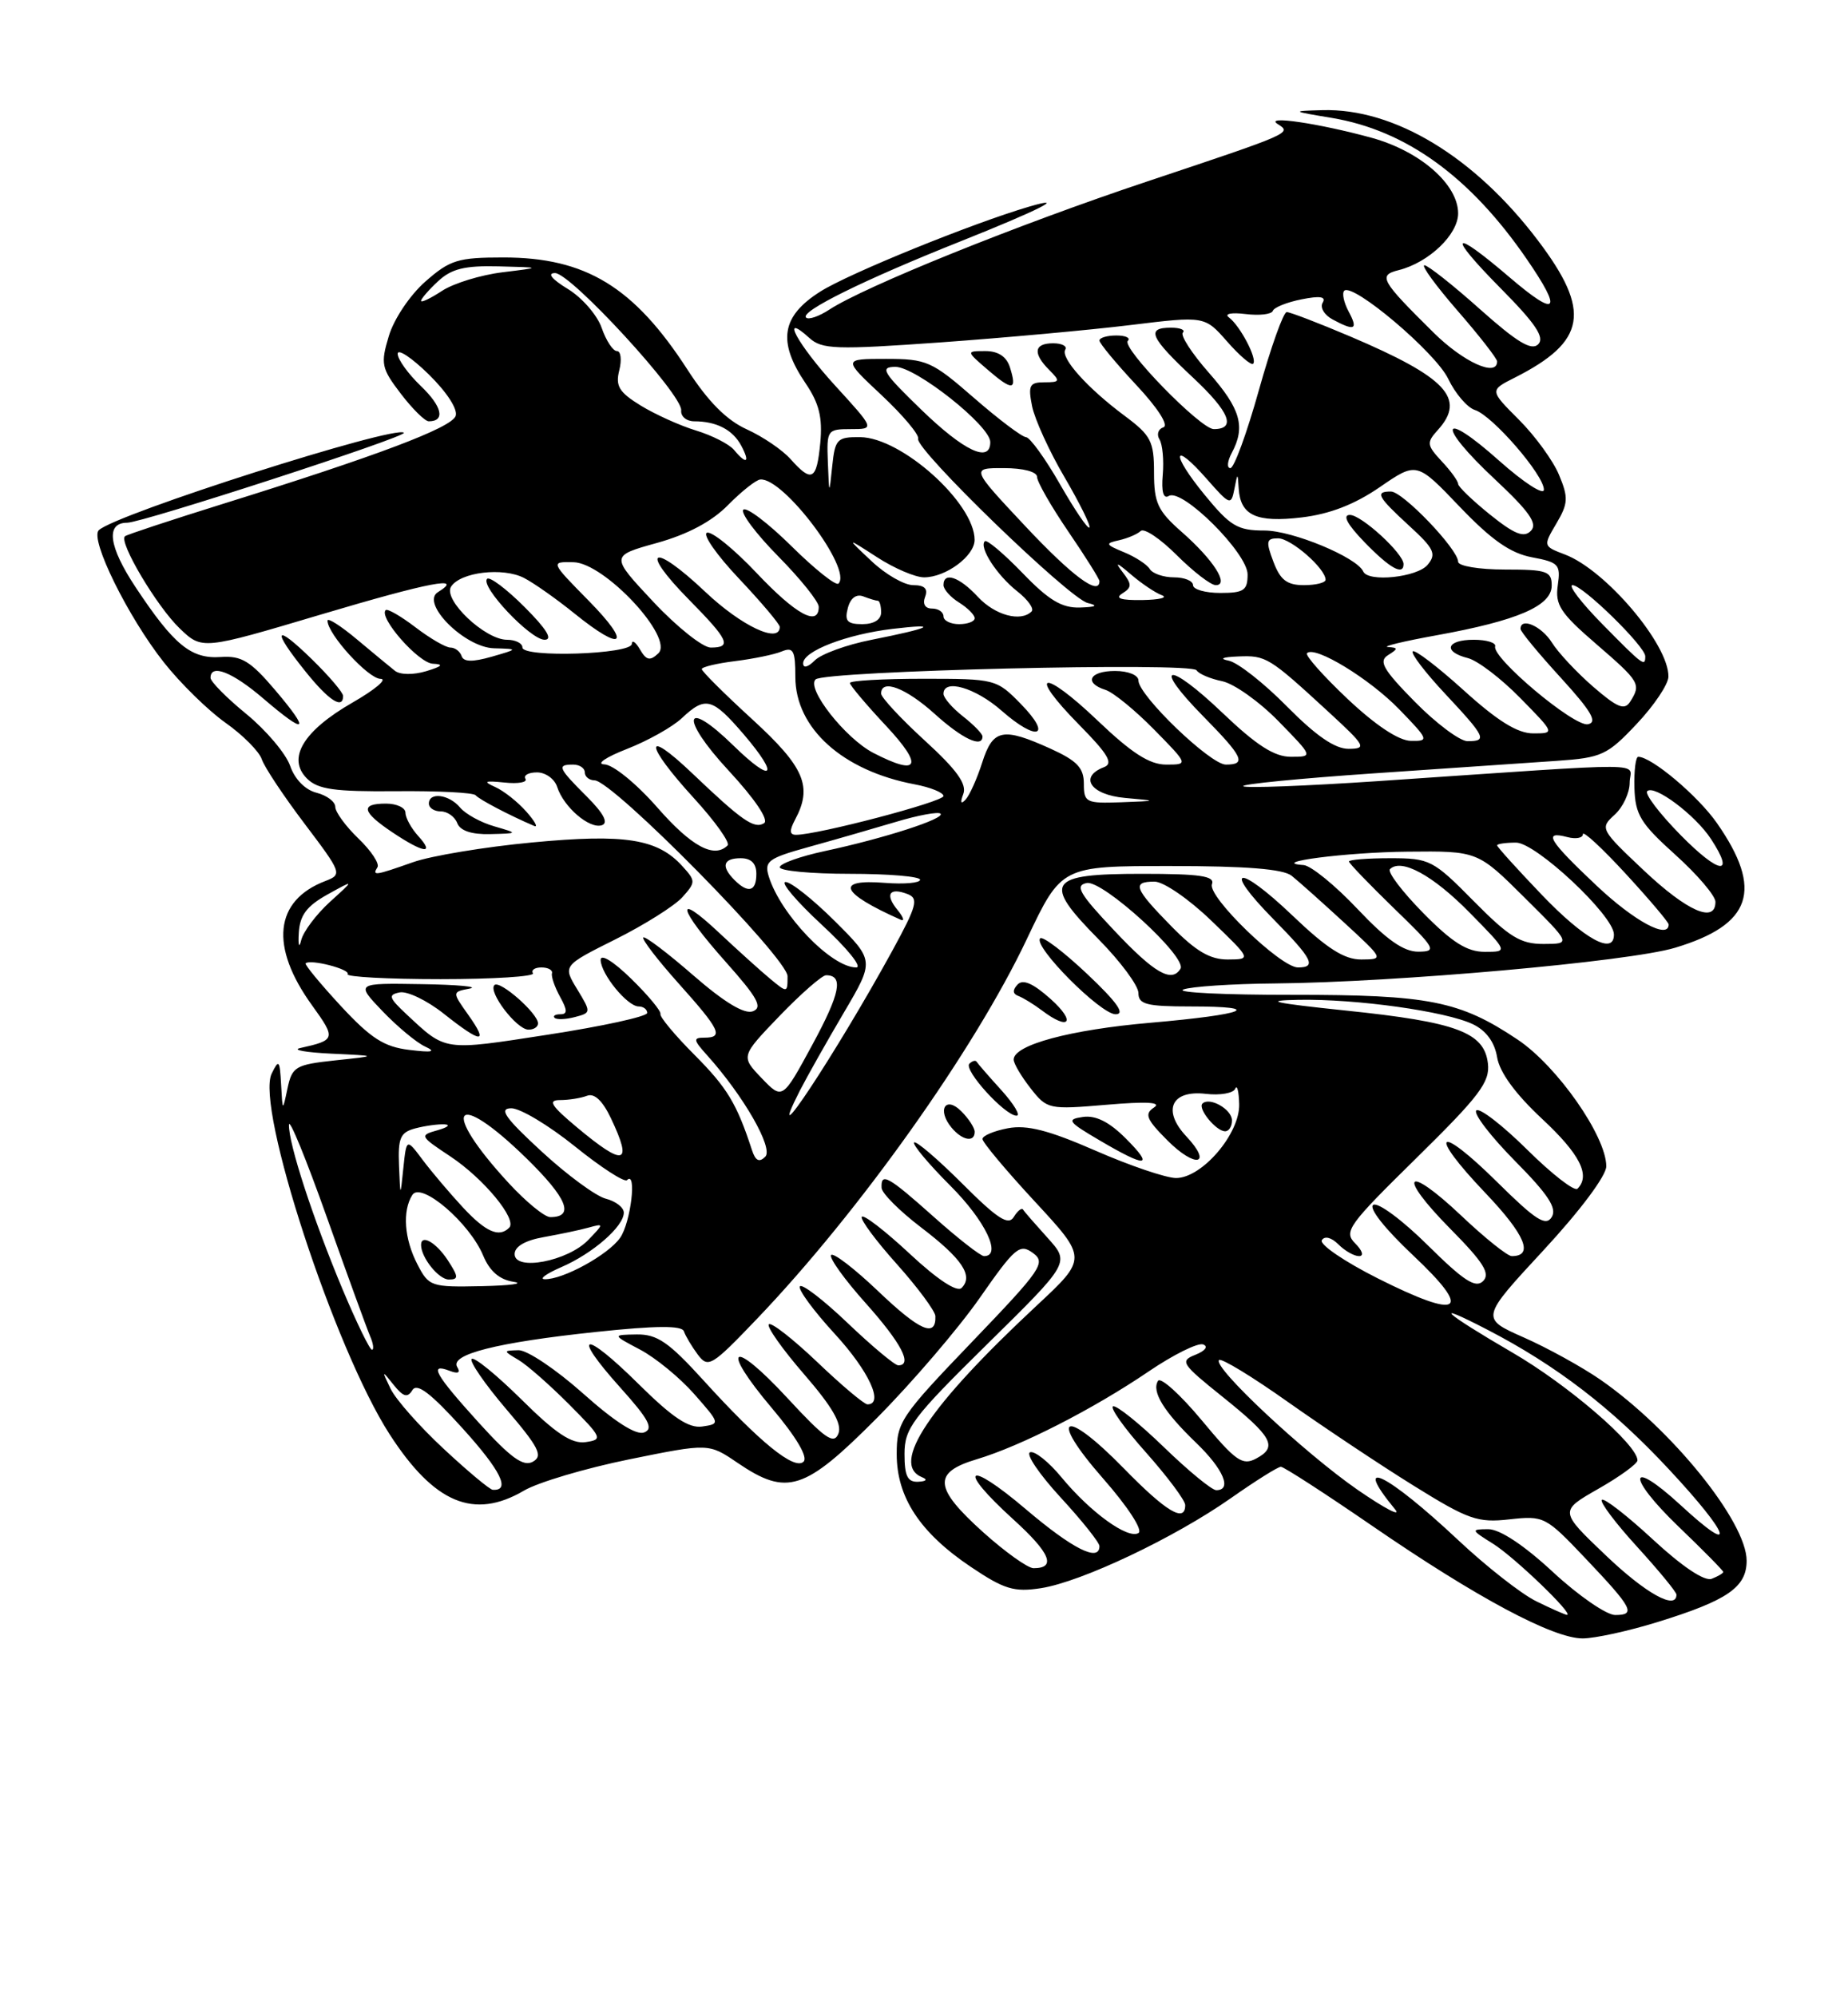 <?xml version="1.0" encoding="UTF-8" standalone="no"?>
<!DOCTYPE svg PUBLIC "-//W3C//DTD SVG 1.1//EN" "http://www.w3.org/Graphics/SVG/1.1/DTD/svg11.dtd" >
<svg xmlns="http://www.w3.org/2000/svg" xmlns:xlink="http://www.w3.org/1999/xlink" version="1.1" viewBox="0 0 237 256">
 <g >
 <path fill="currentColor"
d=" M 212.58 207.90 C 221.55 205.13 224.00 203.44 224.00 200.04 C 224.00 195.06 214.36 183.14 205.22 176.82 C 202.87 175.20 198.45 172.76 195.41 171.42 C 189.87 168.97 189.87 168.97 197.93 160.27 C 202.64 155.19 206.00 150.70 206.00 149.49 C 206.00 145.64 199.71 136.65 194.65 133.26 C 187.21 128.28 183.27 127.50 165.75 127.51 C 157.08 127.52 150.78 127.22 151.75 126.83 C 152.71 126.45 158.00 126.10 163.50 126.05 C 179.04 125.91 208.92 123.25 214.81 121.48 C 224.67 118.52 226.17 114.08 220.20 105.51 C 217.77 102.02 211.81 97.00 210.10 97.00 C 209.77 97.00 209.55 98.79 209.61 100.97 C 209.71 104.43 210.39 105.54 214.86 109.56 C 217.69 112.11 220.00 114.82 220.00 115.59 C 220.00 118.40 216.38 116.81 210.81 111.56 C 205.25 106.32 205.16 106.16 207.06 104.44 C 208.13 103.48 209.00 101.62 209.00 100.32 C 209.00 97.64 212.97 97.67 176.71 100.12 C 167.47 100.74 159.70 101.04 159.44 100.77 C 159.17 100.51 166.73 99.77 176.23 99.12 C 185.73 98.48 196.28 97.76 199.67 97.52 C 205.42 97.12 206.13 96.79 209.90 92.79 C 212.13 90.43 213.96 87.70 213.97 86.73 C 214.03 82.61 205.91 73.04 200.69 71.07 C 197.90 70.01 197.89 69.99 199.60 67.10 C 201.11 64.54 201.16 63.79 199.95 60.89 C 199.20 59.07 196.89 55.89 194.81 53.81 C 191.03 50.03 191.03 50.03 194.27 48.40 C 203.44 43.76 204.10 39.89 197.25 30.84 C 189.11 20.08 178.79 13.85 169.57 14.12 C 165.57 14.23 165.59 14.25 170.78 15.11 C 180.31 16.70 188.53 22.64 195.78 33.18 C 200.46 39.98 199.74 40.79 193.64 35.58 C 186.09 29.12 185.47 29.89 192.49 36.99 C 196.95 41.49 198.13 43.27 197.27 44.13 C 196.41 44.99 194.56 43.87 189.81 39.64 C 186.34 36.54 183.13 34.01 182.68 34.00 C 182.23 34.00 184.14 36.62 186.93 39.83 C 189.72 43.03 192.00 45.96 192.00 46.33 C 192.00 48.37 187.71 46.43 183.89 42.67 C 177.05 35.91 176.70 35.29 179.39 34.62 C 183.24 33.65 187.00 30.06 187.00 27.35 C 187.00 23.63 182.12 19.37 175.90 17.66 C 169.11 15.80 162.03 14.76 163.86 15.90 C 165.70 17.06 165.69 17.06 147.00 23.30 C 130.49 28.81 110.89 36.72 106.35 39.69 C 105.02 40.56 103.68 41.02 103.37 40.70 C 102.58 39.92 110.86 35.84 123.17 30.94 C 133.23 26.93 137.06 25.00 132.00 26.48 C 124.67 28.63 108.89 35.04 105.22 37.36 C 100.21 40.52 99.68 43.77 103.30 49.11 C 105.06 51.70 105.50 53.51 105.20 56.75 C 104.74 61.56 104.12 61.91 101.40 58.86 C 100.36 57.68 97.81 55.95 95.75 55.02 C 93.18 53.85 90.81 51.47 88.18 47.40 C 81.31 36.77 75.12 33.00 64.57 33.00 C 58.73 33.00 57.71 33.31 54.55 36.09 C 52.57 37.83 50.52 40.89 49.87 43.06 C 48.79 46.63 48.91 47.20 51.40 50.46 C 52.89 52.41 54.50 54.00 54.99 54.00 C 57.14 54.00 56.71 52.09 53.96 49.47 C 52.33 47.90 51.00 46.05 51.00 45.35 C 51.00 44.65 52.79 45.84 54.99 47.99 C 57.34 50.30 58.75 52.49 58.43 53.33 C 57.84 54.85 48.38 58.42 28.50 64.61 C 21.90 66.67 16.29 68.52 16.03 68.73 C 15.17 69.42 20.11 77.73 23.04 80.54 C 25.92 83.30 25.92 83.30 41.21 78.75 C 55.13 74.61 59.63 73.75 56.16 75.90 C 53.90 77.30 59.58 82.98 63.34 83.09 C 66.50 83.18 66.50 83.18 63.03 84.18 C 60.60 84.87 59.45 84.85 59.20 84.09 C 59.00 83.49 58.35 83.00 57.76 83.00 C 57.17 83.00 55.15 81.83 53.28 80.40 C 51.40 78.97 49.69 77.98 49.46 78.20 C 48.53 79.14 53.66 84.97 55.50 85.07 C 56.96 85.14 56.73 85.40 54.65 86.03 C 53.00 86.52 51.31 86.50 50.65 85.98 C 50.02 85.48 47.81 83.66 45.75 81.93 C 43.69 80.21 42.00 79.13 42.00 79.55 C 42.00 81.27 47.23 87.00 48.80 87.01 C 49.74 87.01 48.12 88.38 45.21 90.05 C 38.89 93.68 36.77 97.20 39.37 99.79 C 40.77 101.18 42.88 101.48 50.79 101.41 C 56.13 101.36 60.73 101.59 61.00 101.93 C 61.43 102.46 65.36 104.52 68.50 105.86 C 69.05 106.10 68.60 105.27 67.50 104.03 C 66.40 102.78 64.60 101.36 63.50 100.87 C 61.90 100.15 62.14 100.04 64.70 100.30 C 66.46 100.49 67.67 100.27 67.39 99.82 C 67.11 99.37 67.78 99.00 68.87 99.00 C 69.97 99.00 71.13 99.84 71.46 100.87 C 72.28 103.44 75.61 106.30 77.19 105.77 C 78.06 105.48 77.42 104.26 75.25 102.09 C 71.57 98.42 71.39 98.00 73.50 98.00 C 74.33 98.00 75.00 98.45 75.00 99.00 C 75.00 99.55 75.56 100.01 76.25 100.02 C 78.58 100.05 101.00 122.80 101.00 125.13 C 101.00 127.28 100.97 127.28 98.75 125.44 C 97.51 124.41 94.59 121.77 92.25 119.58 C 86.40 114.08 86.91 116.38 93.08 123.30 C 97.17 127.89 97.85 129.12 96.55 129.62 C 95.48 130.03 92.90 128.48 88.91 125.01 C 85.60 122.13 82.72 119.95 82.50 120.16 C 82.29 120.38 84.32 123.02 87.01 126.03 C 92.37 132.01 92.84 133.00 90.33 133.00 C 88.86 133.00 88.91 133.29 90.68 135.25 C 95.38 140.48 99.22 147.18 98.14 148.26 C 97.37 149.03 96.89 148.79 96.44 147.42 C 94.49 141.45 93.26 139.42 89.10 135.24 C 86.57 132.71 84.59 130.33 84.70 129.97 C 84.81 129.60 83.12 127.57 80.95 125.45 C 78.65 123.20 77.01 122.20 77.03 123.05 C 77.08 124.87 80.46 129.00 81.91 129.00 C 82.51 129.00 83.00 129.37 83.00 129.83 C 83.00 130.29 77.26 131.54 70.25 132.62 C 56.79 134.70 57.23 134.76 52.15 130.02 C 49.86 127.88 49.74 127.50 51.26 127.20 C 52.23 127.01 54.77 128.23 56.90 129.92 C 61.77 133.78 62.72 133.83 60.05 130.07 C 57.97 127.14 57.97 127.14 60.23 126.71 C 61.48 126.47 58.70 126.21 54.05 126.14 C 45.61 126.00 45.61 126.00 49.05 129.60 C 50.95 131.58 53.40 133.62 54.50 134.13 C 55.98 134.81 55.46 134.93 52.50 134.57 C 49.26 134.18 47.58 133.11 43.70 128.93 C 41.07 126.08 39.04 123.63 39.20 123.47 C 39.79 122.90 44.97 124.24 44.58 124.86 C 44.37 125.21 49.73 125.50 56.50 125.50 C 63.27 125.50 68.60 125.16 68.35 124.75 C 68.09 124.34 68.58 124.00 69.44 124.00 C 70.30 124.00 70.90 124.34 70.79 124.75 C 70.67 125.16 71.14 126.51 71.82 127.75 C 72.78 129.48 72.79 130.00 71.87 130.00 C 71.21 130.00 70.87 130.21 71.13 130.46 C 71.38 130.71 72.55 130.67 73.72 130.36 C 75.82 129.81 75.83 129.77 74.02 126.79 C 72.18 123.77 72.18 123.77 78.92 120.40 C 82.63 118.55 86.48 116.12 87.49 115.02 C 89.23 113.08 89.24 112.92 87.53 111.04 C 84.34 107.51 80.19 106.85 68.24 107.98 C 62.17 108.55 55.30 109.69 52.97 110.51 C 48.07 112.24 47.70 112.29 48.41 111.15 C 48.69 110.69 47.59 109.03 45.96 107.47 C 44.33 105.90 43.00 104.08 43.00 103.42 C 43.00 102.76 41.92 101.95 40.60 101.61 C 39.15 101.25 37.80 99.88 37.21 98.16 C 36.66 96.59 34.14 93.61 31.61 91.53 C 29.07 89.46 27.00 87.36 27.00 86.88 C 27.00 85.04 29.79 86.13 33.73 89.50 C 39.30 94.27 39.90 93.89 35.32 88.49 C 32.12 84.72 30.98 84.03 28.32 84.21 C 24.51 84.48 22.31 82.68 17.40 75.28 C 13.92 70.04 13.52 67.00 16.31 67.00 C 18.26 67.00 52.28 55.95 51.80 55.47 C 50.76 54.43 14.76 65.91 12.67 67.96 C 11.49 69.10 16.41 79.07 21.01 84.89 C 23.13 87.58 26.69 91.06 28.92 92.64 C 31.15 94.21 33.24 96.32 33.57 97.31 C 33.90 98.31 36.38 102.04 39.07 105.59 C 43.85 111.91 43.91 112.08 41.73 112.92 C 35.18 115.42 34.55 121.32 40.05 128.90 C 43.10 133.13 43.05 133.32 38.50 134.33 C 37.40 134.57 39.20 134.89 42.50 135.05 C 48.50 135.33 48.50 135.33 43.00 135.91 C 37.89 136.46 37.47 136.71 36.87 139.50 C 36.24 142.50 36.24 142.50 36.05 139.00 C 35.88 135.86 35.76 135.72 34.84 137.61 C 32.76 141.90 42.90 172.90 49.97 183.84 C 55.69 192.69 60.78 194.82 67.19 191.06 C 69.01 189.99 75.09 188.19 80.69 187.05 C 90.89 184.98 90.89 184.98 94.58 187.49 C 100.94 191.81 103.17 191.09 112.46 181.75 C 116.97 177.21 122.90 170.29 125.64 166.37 C 130.17 159.88 130.77 159.36 132.46 160.59 C 134.17 161.84 133.61 162.67 124.65 172.00 C 115.49 181.54 115.00 182.27 115.00 186.38 C 115.00 191.91 117.98 196.45 124.52 200.84 C 128.79 203.71 130.05 204.09 133.50 203.56 C 138.69 202.75 150.59 197.12 157.86 192.02 C 161.01 189.81 163.89 188.00 164.27 188.00 C 164.64 188.00 169.92 191.41 175.99 195.58 C 189.34 204.75 199.16 210.00 202.97 210.00 C 204.52 210.00 208.84 209.06 212.58 207.90 Z  M 69.00 131.17 C 69.00 129.90 64.09 125.58 63.41 126.26 C 62.56 127.11 66.23 131.93 67.75 131.97 C 68.44 131.99 69.00 131.63 69.00 131.17 Z  M 53.65 107.17 C 52.74 106.17 52.00 104.82 52.00 104.17 C 52.00 103.53 50.88 103.00 49.50 103.00 C 46.18 103.00 46.40 104.05 50.29 106.66 C 54.29 109.34 55.83 109.58 53.65 107.17 Z  M 63.38 105.91 C 61.66 105.42 59.69 104.33 59.00 103.50 C 57.59 101.81 55.00 101.48 55.00 103.00 C 55.00 103.55 55.69 104.00 56.53 104.00 C 57.37 104.00 58.32 104.67 58.64 105.50 C 59.01 106.48 60.48 106.97 62.86 106.91 C 66.50 106.82 66.50 106.82 63.38 105.91 Z  M 44.00 89.20 C 44.00 88.76 42.20 86.65 40.00 84.50 C 35.20 79.82 34.78 80.60 39.17 86.06 C 42.16 89.79 44.00 90.98 44.00 89.20 Z  M 197.02 205.24 C 195.10 204.30 190.60 200.77 187.02 197.41 C 177.88 188.83 173.22 186.55 178.90 193.44 C 179.78 194.50 177.62 193.37 174.09 190.94 C 167.25 186.20 155.48 175.19 156.34 174.32 C 156.63 174.04 160.61 176.46 165.18 179.70 C 169.76 182.93 177.00 187.76 181.29 190.42 C 188.32 194.79 189.51 195.20 193.59 194.74 C 198.00 194.25 198.23 194.37 203.30 199.71 C 209.40 206.13 209.85 207.00 207.14 207.00 C 206.03 207.00 202.44 204.53 199.17 201.50 C 195.45 198.05 192.35 196.00 190.87 196.00 C 188.60 196.01 188.63 196.09 191.50 197.88 C 194.26 199.61 201.97 207.03 200.95 206.98 C 200.70 206.96 198.93 206.18 197.02 205.24 Z  M 205.92 199.34 C 199.98 193.68 199.98 193.68 204.99 190.82 C 207.75 189.25 210.00 187.61 210.00 187.18 C 210.00 185.17 201.10 177.50 193.94 173.35 C 185.16 168.24 183.36 166.60 190.75 170.43 C 199.62 175.02 206.72 180.48 214.00 188.29 C 221.93 196.78 222.91 199.72 215.56 192.94 C 208.80 186.72 208.53 189.19 215.26 195.66 C 218.42 198.69 221.00 201.31 221.00 201.48 C 221.00 201.65 220.33 202.04 219.52 202.36 C 218.60 202.71 215.74 200.80 211.99 197.33 C 208.66 194.25 205.71 191.96 205.43 192.24 C 205.15 192.52 207.19 195.23 209.96 198.26 C 212.73 201.30 215.00 204.05 215.00 204.39 C 215.00 206.43 211.05 204.24 205.92 199.34 Z  M 126.11 196.41 C 119.76 190.70 119.58 188.74 125.25 187.04 C 130.92 185.35 140.18 180.62 147.30 175.79 C 150.48 173.63 153.63 172.07 154.30 172.32 C 154.99 172.58 154.58 173.13 153.32 173.64 C 151.28 174.44 151.51 174.80 156.75 179.00 C 163.21 184.18 163.90 185.45 161.11 186.94 C 159.34 187.89 158.48 187.29 154.10 182.02 C 151.35 178.72 148.84 176.46 148.51 176.99 C 147.66 178.36 149.26 180.95 153.42 184.95 C 156.90 188.30 158.05 191.00 155.98 191.00 C 155.42 191.00 152.40 188.52 149.27 185.49 C 146.14 182.46 143.20 180.10 142.75 180.25 C 142.30 180.40 144.20 183.07 146.97 186.17 C 149.73 189.28 152.00 192.31 152.00 192.91 C 152.00 195.23 149.57 193.78 144.10 188.18 C 136.40 180.31 134.33 181.37 141.48 189.52 C 144.65 193.13 146.60 196.13 146.01 196.49 C 144.66 197.33 139.83 193.83 136.13 189.35 C 134.51 187.38 132.70 185.94 132.11 186.14 C 131.51 186.34 133.27 188.94 136.01 191.92 C 138.76 194.90 141.00 197.71 141.00 198.17 C 141.00 200.26 137.58 198.55 131.56 193.44 C 123.94 186.97 122.61 188.08 129.97 194.76 C 134.70 199.05 135.51 201.00 132.55 201.00 C 131.82 201.00 128.92 198.93 126.11 196.41 Z  M 56.90 185.70 C 53.82 182.84 50.76 179.38 50.09 178.00 C 48.94 175.61 48.96 175.59 50.48 177.50 C 51.73 179.05 52.26 179.20 52.89 178.17 C 53.48 177.22 55.24 178.56 59.32 183.07 C 64.25 188.51 65.52 191.11 63.19 190.95 C 62.81 190.93 59.98 188.57 56.90 185.70 Z  M 116.00 186.36 C 116.00 183.06 116.99 181.75 126.61 172.28 C 137.22 161.84 137.22 161.84 134.36 158.67 C 132.79 156.93 131.36 155.30 131.20 155.03 C 131.03 154.77 130.49 155.20 130.01 155.99 C 129.31 157.12 127.90 156.20 123.40 151.70 C 120.25 148.56 117.48 146.19 117.23 146.43 C 116.99 146.68 119.08 149.18 121.89 151.99 C 126.38 156.48 128.54 161.00 126.20 161.00 C 125.76 161.00 122.87 158.75 119.79 156.00 C 113.88 150.73 112.96 150.22 113.06 152.25 C 113.09 152.94 115.36 155.21 118.11 157.31 C 123.39 161.33 124.87 163.53 123.32 165.08 C 122.74 165.66 120.23 164.02 116.65 160.68 C 113.49 157.74 110.74 155.62 110.52 155.96 C 110.31 156.31 112.34 159.04 115.03 162.04 C 117.71 165.04 119.93 168.04 119.96 168.69 C 120.06 171.49 117.97 170.59 112.67 165.54 C 109.57 162.58 106.82 160.48 106.58 160.87 C 106.34 161.26 108.34 164.04 111.03 167.04 C 115.58 172.13 117.09 175.00 115.20 175.00 C 114.76 175.00 111.84 172.56 108.71 169.58 C 105.58 166.59 102.82 164.48 102.58 164.88 C 102.33 165.28 104.35 168.02 107.06 170.97 C 111.43 175.72 113.41 180.00 111.25 180.00 C 110.83 180.00 107.94 177.57 104.82 174.59 C 101.70 171.62 98.90 169.43 98.60 169.74 C 98.30 170.04 100.33 172.92 103.13 176.15 C 106.76 180.34 108.01 182.51 107.52 183.76 C 106.94 185.19 105.80 184.40 101.00 179.21 C 93.80 171.43 92.24 172.50 99.04 180.54 C 102.12 184.19 103.64 186.76 103.06 187.34 C 101.90 188.50 97.42 184.86 90.17 176.87 C 85.76 172.02 84.28 171.01 81.67 171.04 C 78.50 171.09 78.50 171.09 82.10 172.99 C 84.08 174.04 87.21 176.60 89.05 178.70 C 92.36 182.46 92.37 182.50 90.06 182.84 C 88.33 183.09 86.25 181.70 81.89 177.39 C 74.81 170.38 73.14 170.71 79.56 177.86 C 83.22 181.93 83.85 183.12 82.61 183.60 C 81.59 183.99 78.86 182.25 74.77 178.60 C 71.32 175.53 67.60 173.03 66.50 173.06 C 64.50 173.12 64.50 173.12 66.50 174.31 C 67.60 174.96 70.52 177.53 72.98 180.00 C 77.24 184.28 77.34 184.52 75.10 184.84 C 73.32 185.09 71.28 183.74 66.89 179.39 C 63.68 176.22 60.80 173.87 60.49 174.18 C 60.18 174.49 62.17 177.38 64.92 180.61 C 69.12 185.52 69.67 186.61 68.34 187.35 C 67.12 188.03 65.51 186.87 61.42 182.37 C 55.80 176.17 54.94 174.66 57.66 175.70 C 58.75 176.12 59.09 175.95 58.64 175.22 C 57.64 173.60 63.74 172.06 76.43 170.72 C 84.18 169.90 87.46 169.88 87.71 170.64 C 87.91 171.23 88.71 172.57 89.48 173.61 C 90.82 175.39 91.24 175.14 97.07 169.05 C 110.18 155.35 124.97 134.56 131.70 120.34 C 136.13 111.00 136.13 111.00 150.11 111.00 C 159.79 111.00 164.57 111.38 165.65 112.25 C 166.52 112.94 169.53 115.63 172.36 118.23 C 177.49 122.95 177.49 122.96 174.59 122.98 C 172.41 122.99 170.21 121.60 165.79 117.38 C 158.74 110.65 156.62 111.01 163.31 117.81 C 168.33 122.91 168.89 124.00 166.46 124.00 C 164.22 124.00 154.82 114.90 155.43 113.33 C 155.83 112.28 153.92 112.00 146.44 112.00 C 134.34 112.00 133.64 113.05 140.86 120.36 C 143.69 123.22 146.00 126.34 146.00 127.28 C 146.00 128.73 147.03 129.00 152.67 129.00 C 162.33 129.00 159.82 130.02 147.54 131.09 C 137.24 131.98 130.00 133.93 130.00 135.81 C 130.00 136.32 130.98 137.97 132.17 139.49 C 134.29 142.19 134.50 142.23 141.92 141.60 C 147.07 141.16 149.02 141.27 148.00 141.95 C 146.74 142.78 147.01 143.46 149.72 146.17 C 153.33 149.79 155.58 149.31 152.14 145.65 C 149.02 142.32 150.22 139.69 154.63 140.20 C 156.46 140.42 158.17 140.12 158.41 139.55 C 158.65 138.97 158.88 139.86 158.92 141.53 C 159.02 145.31 154.14 151.01 150.81 150.99 C 149.54 150.98 144.90 149.41 140.51 147.49 C 134.48 144.86 131.72 144.15 129.26 144.61 C 127.47 144.95 126.00 145.57 126.00 145.99 C 126.00 146.41 129.03 150.03 132.73 154.02 C 139.46 161.29 139.46 161.29 132.90 167.39 C 119.11 180.24 114.15 187.68 118.25 189.34 C 119.00 189.64 118.80 189.87 117.75 189.92 C 116.39 189.98 116.00 189.19 116.00 186.36 Z  M 144.37 145.91 C 142.26 143.80 140.53 142.93 138.89 143.16 C 136.74 143.47 136.94 143.77 141.00 146.15 C 147.04 149.71 148.09 149.63 144.37 145.91 Z  M 125.00 145.07 C 125.00 144.56 124.23 143.38 123.29 142.44 C 121.26 140.40 120.14 142.25 122.03 144.53 C 123.40 146.18 125.00 146.47 125.00 145.07 Z  M 158.00 143.61 C 158.00 142.19 155.12 140.55 154.21 141.45 C 153.58 142.09 155.96 145.00 157.12 145.00 C 157.61 145.00 158.00 144.37 158.00 143.61 Z  M 128.44 139.75 C 126.82 137.97 125.39 136.32 125.25 136.09 C 125.11 135.86 124.70 135.97 124.32 136.34 C 123.54 137.13 128.88 143.00 130.37 143.00 C 130.92 143.00 130.05 141.54 128.44 139.75 Z  M 134.77 128.07 C 132.50 126.04 131.19 125.46 130.50 126.19 C 129.83 126.90 129.87 127.39 130.61 127.66 C 131.22 127.89 132.57 128.72 133.61 129.50 C 137.13 132.17 138.05 131.02 134.77 128.07 Z  M 139.43 124.84 C 136.43 122.01 133.72 119.95 133.40 120.27 C 132.43 121.24 141.13 130.00 143.07 130.00 C 144.35 130.00 143.28 128.48 139.43 124.84 Z  M 43.93 165.25 C 40.13 156.18 36.98 146.52 37.06 144.16 C 37.09 143.25 39.27 148.57 41.91 156.00 C 44.55 163.43 47.05 170.29 47.46 171.25 C 47.88 172.21 47.98 173.00 47.70 173.00 C 47.42 173.00 45.72 169.51 43.93 165.25 Z  M 176.69 163.85 C 172.42 161.70 169.19 159.50 169.52 158.96 C 169.88 158.38 170.74 158.60 171.64 159.49 C 172.46 160.32 173.66 161.00 174.29 161.00 C 174.94 161.00 174.74 160.31 173.80 159.37 C 172.29 157.86 172.89 157.03 181.66 148.42 C 189.74 140.48 191.10 138.69 190.82 136.31 C 190.36 132.32 186.83 131.00 172.64 129.53 C 163.26 128.55 161.86 128.24 166.50 128.15 C 173.92 128.01 185.43 129.62 188.90 131.28 C 190.59 132.09 191.68 133.57 192.00 135.51 C 192.32 137.45 194.35 140.22 197.75 143.39 C 202.62 147.92 204.01 150.66 202.31 152.36 C 201.92 152.74 199.01 150.48 195.83 147.33 C 192.65 144.19 189.73 141.94 189.33 142.33 C 188.94 142.73 191.16 145.63 194.27 148.78 C 198.56 153.11 199.71 154.86 199.00 156.00 C 198.24 157.22 196.94 156.38 192.06 151.56 C 184.31 143.89 182.97 145.02 190.48 152.89 C 195.61 158.27 196.75 161.00 193.88 161.00 C 193.33 161.00 190.43 158.68 187.43 155.84 C 180.26 149.06 179.06 150.48 186.02 157.52 C 190.26 161.81 191.16 163.24 190.20 164.20 C 189.24 165.16 187.72 164.17 183.09 159.59 C 179.85 156.38 176.71 154.06 176.12 154.43 C 175.49 154.82 177.57 157.46 181.19 160.87 C 188.97 168.18 187.39 169.23 176.69 163.85 Z  M 53.53 162.05 C 51.84 158.79 51.58 155.21 52.88 153.16 C 53.99 151.40 60.23 156.74 61.97 160.94 C 62.80 162.93 64.06 164.02 65.85 164.29 C 67.31 164.52 65.47 164.77 61.78 164.85 C 55.28 164.99 55.00 164.90 53.53 162.05 Z  M 57.41 161.50 C 55.92 159.24 54.00 158.14 54.00 159.57 C 54.00 161.18 56.26 164.00 57.56 164.00 C 58.84 164.00 58.81 163.65 57.41 161.50 Z  M 71.99 162.41 C 76.03 160.66 80.00 157.20 80.00 155.43 C 80.00 154.76 78.96 153.96 77.69 153.64 C 76.43 153.32 72.71 150.59 69.44 147.57 C 64.76 143.26 63.94 142.08 65.55 142.05 C 66.68 142.02 70.35 144.22 73.71 146.92 C 77.07 149.63 80.09 151.58 80.41 151.26 C 81.70 149.97 80.90 156.69 79.53 158.65 C 78.01 160.83 72.18 164.03 69.85 163.96 C 69.11 163.94 70.07 163.24 71.99 162.41 Z  M 66.00 160.74 C 66.00 159.77 67.35 158.98 69.75 158.56 C 71.81 158.19 74.40 157.65 75.50 157.34 C 77.47 156.80 77.47 156.83 75.44 158.93 C 72.81 161.66 66.00 162.96 66.00 160.74 Z  M 59.36 154.75 C 57.70 152.96 55.39 150.24 54.23 148.70 C 52.13 145.89 52.13 145.89 51.73 149.70 C 51.34 153.50 51.34 153.50 51.17 149.37 C 51.03 145.85 51.34 145.14 53.25 144.63 C 54.49 144.30 56.17 144.07 57.00 144.11 C 57.83 144.16 57.42 144.50 56.10 144.87 C 53.78 145.52 53.83 145.62 57.74 148.21 C 62.03 151.05 66.37 156.30 65.30 157.36 C 64.01 158.66 62.31 157.92 59.36 154.75 Z  M 65.24 151.64 C 56.35 142.00 58.23 139.40 67.53 148.48 C 72.75 153.59 73.73 156.00 70.57 156.00 C 69.85 156.00 67.45 154.04 65.24 151.64 Z  M 74.00 144.50 C 70.66 141.71 70.22 141.00 71.82 141.00 C 72.93 141.00 74.49 140.75 75.28 140.45 C 76.23 140.08 77.28 141.08 78.36 143.35 C 81.18 149.29 80.08 149.58 74.00 144.50 Z  M 102.60 139.75 C 103.52 137.96 106.04 133.49 108.21 129.81 C 112.15 123.13 112.15 123.13 107.06 118.06 C 104.26 115.28 101.42 113.02 100.74 113.05 C 100.06 113.07 102.16 115.54 105.41 118.55 C 108.66 121.55 110.64 124.00 109.80 124.00 C 106.62 124.00 100.10 117.22 98.59 112.33 C 97.99 110.39 98.51 110.00 103.71 108.56 C 106.89 107.68 111.89 106.24 114.81 105.37 C 117.72 104.49 120.34 104.01 120.62 104.29 C 121.25 104.92 113.38 107.46 105.75 109.09 C 102.59 109.77 100.00 110.70 100.00 111.16 C 100.00 111.62 104.05 112.00 109.00 112.00 C 113.95 112.00 118.00 112.34 118.00 112.76 C 118.00 113.17 115.97 113.35 113.50 113.16 C 107.01 112.64 107.77 114.44 115.50 117.88 C 116.05 118.13 115.87 117.57 115.11 116.64 C 113.46 114.64 114.05 113.70 116.38 114.59 C 117.84 115.15 117.60 116.07 114.43 121.87 C 107.31 134.86 97.63 149.51 102.60 139.75 Z  M 97.67 138.18 C 95.00 135.39 95.00 135.39 100.00 130.19 C 102.75 127.34 105.43 125.00 105.94 125.00 C 108.22 125.00 107.76 127.31 104.18 133.91 C 100.35 140.97 100.35 140.97 97.67 138.18 Z  M 142.90 119.27 C 138.42 114.53 137.82 113.48 139.37 113.18 C 141.42 112.77 152.30 122.71 151.39 124.17 C 150.26 126.01 148.04 124.73 142.90 119.27 Z  M 150.21 118.71 C 145.45 113.86 145.13 113.00 148.07 113.00 C 149.22 113.00 152.48 115.24 155.32 117.98 C 160.50 122.96 160.50 122.96 157.46 122.98 C 155.18 122.99 153.36 121.92 150.21 118.71 Z  M 38.32 119.55 C 38.46 117.30 39.34 116.13 42.00 114.65 C 45.50 112.71 45.50 112.71 42.31 115.60 C 40.56 117.20 38.90 119.40 38.63 120.50 C 38.36 121.62 38.22 121.20 38.32 119.55 Z  M 174.09 116.50 C 171.23 113.47 168.12 110.95 167.19 110.88 C 162.47 110.55 172.69 109.23 180.50 109.16 C 189.50 109.07 189.50 109.07 195.50 115.03 C 201.50 120.98 201.50 120.98 197.97 120.99 C 195.00 121.00 193.56 120.11 189.00 115.50 C 183.78 110.21 183.36 110.00 178.28 110.00 C 175.38 110.00 173.00 110.19 173.00 110.42 C 173.00 110.64 175.59 113.33 178.75 116.40 C 184.13 121.60 184.33 121.96 181.90 121.98 C 180.02 121.99 177.83 120.46 174.09 116.50 Z  M 182.52 117.02 C 179.83 114.29 177.91 111.76 178.26 111.40 C 179.70 109.97 183.77 112.19 188.46 116.96 C 193.42 122.00 193.42 122.00 190.42 122.00 C 188.15 122.00 186.24 120.80 182.52 117.02 Z  M 197.75 114.71 C 194.59 111.41 192.00 108.55 192.00 108.35 C 192.00 108.16 193.09 108.00 194.43 108.00 C 196.97 108.00 206.94 117.33 206.98 119.75 C 207.03 122.49 203.21 120.40 197.75 114.71 Z  M 204.75 113.51 C 198.59 107.70 197.84 106.46 201.00 107.29 C 202.10 107.58 203.00 107.41 203.00 106.92 C 203.00 106.42 205.47 108.71 208.50 112.00 C 211.53 115.29 214.00 118.21 214.00 118.49 C 214.00 120.45 209.60 118.08 204.75 113.51 Z  M 94.20 112.80 C 92.44 111.04 92.73 110.00 95.00 110.00 C 96.33 110.00 97.00 110.67 97.00 112.00 C 97.00 114.27 95.96 114.56 94.20 112.80 Z  M 215.55 107.05 C 212.84 104.30 210.91 101.76 211.25 101.41 C 212.15 100.52 217.42 104.46 219.43 107.54 C 222.58 112.34 220.51 112.09 215.55 107.05 Z  M 84.31 103.51 C 81.61 100.43 78.62 98.00 77.50 97.97 C 76.40 97.93 77.70 97.05 80.39 96.00 C 83.08 94.95 86.26 93.17 87.45 92.04 C 90.49 89.19 91.35 89.43 95.42 94.17 C 100.02 99.56 99.12 100.50 94.07 95.57 C 87.69 89.34 87.13 91.95 93.40 98.72 C 96.81 102.40 98.64 105.11 97.99 105.51 C 96.73 106.29 95.18 105.22 88.75 99.09 C 82.49 93.14 82.65 95.36 88.97 102.28 C 91.71 105.27 93.66 108.01 93.31 108.36 C 91.59 110.07 88.69 108.51 84.31 103.51 Z  M 101.96 105.07 C 104.24 100.82 103.19 98.35 96.50 92.22 C 92.92 88.95 90.00 86.04 90.00 85.76 C 90.00 85.49 91.91 85.03 94.25 84.74 C 96.59 84.45 99.29 83.90 100.25 83.50 C 101.74 82.89 102.00 83.37 102.00 86.76 C 102.00 93.34 108.06 98.79 117.30 100.53 C 119.33 100.91 121.00 101.59 121.00 102.03 C 121.00 102.76 104.87 107.00 102.09 107.00 C 101.25 107.00 101.22 106.46 101.96 105.07 Z  M 123.54 101.77 C 124.02 100.50 122.70 98.66 118.60 94.92 C 115.52 92.10 113.00 89.39 113.00 88.90 C 113.00 86.96 116.18 88.17 119.87 91.50 C 123.41 94.70 126.00 95.92 126.00 94.39 C 126.00 94.06 124.88 92.90 123.50 91.82 C 122.12 90.74 121.00 89.44 121.00 88.93 C 121.00 86.95 125.09 88.14 128.45 91.09 C 133.03 95.12 135.03 94.43 130.93 90.24 C 127.80 87.04 127.64 87.00 118.38 87.00 C 113.22 87.00 109.00 87.24 109.00 87.54 C 109.00 87.84 111.09 90.32 113.64 93.04 C 118.48 98.22 117.86 99.53 112.00 96.50 C 108.41 94.64 103.36 88.22 104.60 87.08 C 105.80 85.98 152.79 84.85 153.45 85.91 C 153.73 86.37 155.21 87.00 156.73 87.31 C 158.25 87.62 161.51 89.93 163.96 92.44 C 168.42 97.00 168.42 97.00 165.55 97.00 C 163.43 97.00 161.14 95.53 156.79 91.38 C 149.74 84.65 147.62 85.01 154.31 91.81 C 159.44 97.02 159.90 98.00 157.21 98.00 C 155.22 98.00 146.00 89.13 146.00 87.22 C 146.00 86.53 144.69 86.00 143.00 86.00 C 139.71 86.00 138.95 87.53 141.79 88.43 C 142.78 88.75 145.57 91.03 148.00 93.50 C 152.42 98.00 152.42 98.00 149.55 98.00 C 147.43 98.00 145.14 96.53 140.79 92.38 C 133.69 85.61 131.64 86.04 138.39 92.89 C 142.14 96.69 142.82 97.86 141.58 98.33 C 138.32 99.58 139.88 101.87 144.25 102.27 C 148.50 102.65 148.50 102.65 143.75 102.83 C 139.28 102.99 139.00 102.85 139.00 100.45 C 139.00 98.42 138.13 97.51 134.75 95.97 C 128.59 93.18 127.34 93.43 125.96 97.75 C 125.30 99.81 124.34 101.95 123.82 102.50 C 123.22 103.14 123.12 102.87 123.54 101.77 Z  M 165.05 90.55 C 162.09 87.55 158.73 84.91 157.58 84.68 C 156.30 84.43 156.76 84.22 158.79 84.14 C 162.37 83.99 162.74 84.22 170.36 91.23 C 175.13 95.62 175.32 95.96 172.97 95.98 C 171.21 95.99 168.79 94.33 165.05 90.55 Z  M 172.81 89.57 C 169.69 86.62 167.35 83.99 167.62 83.72 C 168.62 82.71 175.64 86.99 179.45 90.92 C 183.24 94.83 183.30 95.00 180.95 94.96 C 179.39 94.94 176.43 92.98 172.81 89.57 Z  M 181.46 89.96 C 177.40 85.84 176.77 84.75 178.00 83.98 C 179.33 83.14 179.33 83.02 178.00 82.93 C 177.18 82.87 180.00 82.19 184.27 81.42 C 194.64 79.54 199.00 77.66 199.00 75.05 C 199.00 73.21 198.38 73.00 193.00 73.00 C 189.68 73.00 187.00 72.55 187.00 72.00 C 187.00 70.41 179.91 63.00 178.38 63.00 C 176.30 63.00 176.65 63.65 180.71 67.38 C 183.93 70.32 184.25 71.00 183.09 72.39 C 181.75 74.00 175.46 74.66 174.83 73.25 C 174.02 71.43 165.75 68.00 162.17 68.00 C 158.72 68.00 157.79 67.45 154.51 63.45 C 150.10 58.07 150.35 56.36 154.80 61.43 C 157.71 64.74 157.89 64.81 158.30 62.71 C 158.72 60.55 158.73 60.55 158.86 62.63 C 159.08 66.07 161.13 67.01 166.93 66.32 C 170.54 65.89 173.72 64.66 176.95 62.44 C 181.69 59.18 181.69 59.18 187.21 64.96 C 191.30 69.23 193.71 70.91 196.47 71.43 C 199.91 72.07 200.17 72.36 199.78 75.03 C 199.42 77.52 200.11 78.58 204.68 82.52 C 210.31 87.38 210.49 87.68 209.07 89.93 C 208.34 91.08 207.44 90.72 204.33 88.03 C 202.22 86.20 199.83 83.65 199.02 82.35 C 197.69 80.24 195.00 79.07 195.00 80.61 C 195.00 80.95 197.32 83.76 200.16 86.86 C 204.11 91.19 204.92 92.58 203.64 92.83 C 201.87 93.17 191.32 84.32 191.75 82.85 C 191.89 82.38 190.65 82.00 189.00 82.00 C 185.49 82.00 185.00 83.53 188.25 84.35 C 189.49 84.66 192.51 86.96 194.96 89.46 C 199.42 94.00 199.42 94.00 196.62 94.00 C 194.62 94.00 192.06 92.41 187.74 88.50 C 184.40 85.48 181.45 83.22 181.18 83.49 C 180.91 83.75 182.79 86.21 185.35 88.94 C 190.53 94.48 190.78 95.00 188.21 95.00 C 187.23 95.00 184.19 92.73 181.46 89.96 Z  M 180.00 72.30 C 180.00 70.95 174.60 66.00 173.12 66.00 C 172.13 66.00 172.78 67.21 175.00 69.50 C 178.23 72.83 180.00 73.83 180.00 72.30 Z  M 103.00 85.02 C 103.00 83.45 108.58 81.30 114.50 80.60 C 120.65 79.87 119.42 80.49 111.75 82.01 C 108.59 82.63 105.33 83.82 104.50 84.64 C 103.62 85.53 103.00 85.68 103.00 85.02 Z  M 82.08 83.25 C 81.52 82.29 81.05 81.96 81.03 82.53 C 80.99 83.87 67.00 84.33 67.00 82.99 C 67.00 82.45 66.11 82.00 65.02 82.00 C 62.19 82.00 56.77 76.85 57.85 75.19 C 59.05 73.32 64.51 72.68 67.21 74.08 C 68.47 74.73 71.38 76.78 73.67 78.63 C 79.94 83.70 81.09 82.68 75.50 77.00 C 70.58 72.00 70.58 72.00 73.54 72.06 C 77.53 72.13 86.52 81.79 84.42 83.75 C 83.36 84.75 82.89 84.64 82.08 83.25 Z  M 67.27 77.80 C 64.96 75.49 62.80 73.87 62.47 74.19 C 61.54 75.13 68.02 82.00 69.84 82.00 C 70.94 82.00 70.10 80.63 67.27 77.80 Z  M 205.50 80.00 C 202.79 77.25 201.07 75.00 201.67 75.00 C 202.97 75.00 211.00 82.85 211.00 84.12 C 211.00 85.51 210.71 85.29 205.50 80.00 Z  M 83.78 77.13 C 78.27 71.25 78.27 71.25 84.25 69.59 C 88.20 68.49 91.29 66.85 93.36 64.74 C 95.09 62.99 96.95 61.51 97.50 61.46 C 100.46 61.17 109.35 72.99 107.53 74.80 C 107.21 75.12 104.50 72.96 101.50 70.00 C 98.50 67.04 95.73 64.94 95.33 65.33 C 94.94 65.73 96.95 68.41 99.81 71.31 C 102.66 74.20 105.00 77.11 105.00 77.78 C 105.00 80.37 102.08 78.78 97.04 73.45 C 94.16 70.40 91.29 68.07 90.67 68.28 C 90.06 68.48 91.90 71.13 94.78 74.17 C 97.65 77.21 100.00 79.99 100.00 80.35 C 100.00 82.56 95.09 80.25 90.43 75.84 C 83.68 69.46 81.88 70.28 88.31 76.81 C 93.47 82.04 93.91 83.00 91.15 83.00 C 90.13 83.00 86.81 80.36 83.78 77.13 Z  M 108.73 77.94 C 109.06 76.66 109.81 76.10 110.71 76.44 C 111.51 76.75 112.35 77.00 112.58 77.00 C 112.81 77.00 113.00 77.67 113.00 78.50 C 113.00 79.42 112.07 80.00 110.59 80.00 C 108.66 80.00 108.29 79.60 108.73 77.94 Z  M 121.00 79.00 C 121.00 78.45 120.34 78.00 119.53 78.00 C 118.64 78.00 118.29 77.41 118.64 76.50 C 119.04 75.46 118.57 75.00 117.12 75.00 C 115.97 75.00 113.56 73.62 111.77 71.92 C 108.50 68.85 108.50 68.85 112.48 71.42 C 114.67 72.84 117.38 74.00 118.51 74.00 C 121.30 74.00 125.00 71.26 124.99 69.19 C 124.98 64.47 115.61 56.07 110.31 56.03 C 107.35 56.00 107.09 56.28 106.73 59.75 C 106.34 63.50 106.34 63.50 106.17 59.25 C 106.01 55.13 106.09 55.00 109.10 55.00 C 112.20 55.00 112.20 55.00 107.10 49.42 C 102.27 44.13 99.94 39.82 103.80 43.32 C 105.41 44.78 107.18 44.84 120.55 43.89 C 128.77 43.30 139.78 42.30 145.00 41.66 C 154.50 40.50 154.50 40.50 157.38 43.78 C 158.97 45.59 160.47 46.87 160.71 46.62 C 161.29 46.04 159.04 41.75 157.60 40.68 C 156.98 40.22 157.90 40.03 159.73 40.25 C 161.50 40.47 163.07 40.29 163.23 39.85 C 163.38 39.41 165.03 38.74 166.91 38.37 C 169.28 37.89 170.10 38.02 169.63 38.79 C 169.25 39.40 169.83 40.37 170.91 40.95 C 173.76 42.48 174.21 42.26 172.95 39.91 C 172.34 38.77 172.09 37.58 172.39 37.27 C 173.48 36.19 184.13 45.20 185.73 48.56 C 186.63 50.44 188.17 52.24 189.15 52.55 C 191.40 53.26 198.00 60.88 198.00 62.76 C 198.00 63.53 195.42 61.86 192.26 59.05 C 184.69 52.30 184.17 54.38 191.68 61.40 C 196.14 65.57 197.23 67.12 196.33 68.04 C 195.44 68.96 194.23 68.48 191.08 65.95 C 188.84 64.14 187.00 62.38 187.00 62.02 C 187.00 61.67 186.06 60.36 184.90 59.13 C 182.97 57.05 182.93 56.73 184.40 55.11 C 188.05 51.08 185.50 48.37 173.15 43.12 C 169.10 41.40 165.44 40.00 165.02 40.00 C 164.59 40.00 162.99 44.50 161.45 50.00 C 159.91 55.50 158.27 60.00 157.79 60.00 C 157.32 60.00 157.40 59.13 157.96 58.07 C 159.77 54.70 159.11 52.41 155.03 47.77 C 152.85 45.30 151.35 42.98 151.70 42.63 C 152.05 42.29 151.36 42.00 150.17 42.00 C 146.93 42.00 147.48 43.24 153.02 48.42 C 157.70 52.80 158.58 55.00 155.66 55.00 C 153.97 55.00 143.78 44.55 144.64 43.69 C 145.02 43.31 144.36 43.00 143.17 43.00 C 141.98 43.00 141.00 43.29 141.00 43.65 C 141.00 44.00 143.12 46.56 145.71 49.33 C 148.49 52.30 149.92 54.53 149.20 54.77 C 148.53 54.99 148.31 55.69 148.70 56.32 C 149.09 56.95 149.28 58.99 149.12 60.85 C 148.93 63.03 149.20 63.99 149.89 63.57 C 151.59 62.52 160.00 70.89 160.00 73.63 C 160.00 75.67 159.52 76.00 156.50 76.00 C 154.57 76.00 153.00 75.55 153.00 75.00 C 153.00 74.45 151.90 74.00 150.56 74.00 C 149.22 74.00 147.82 73.52 147.46 72.94 C 147.10 72.35 145.61 71.38 144.15 70.78 C 141.77 69.80 141.70 69.64 143.50 69.25 C 144.60 69.00 145.86 68.47 146.29 68.06 C 146.73 67.65 148.81 69.05 150.92 71.16 C 153.04 73.27 155.28 75.00 155.92 75.00 C 157.70 75.00 155.62 71.75 151.54 68.17 C 148.48 65.48 148.00 64.46 148.00 60.58 C 148.00 56.57 147.61 55.81 144.25 53.31 C 139.47 49.76 135.97 45.86 136.62 44.81 C 136.89 44.37 136.19 44.00 135.06 44.00 C 132.60 44.00 132.42 45.28 134.57 47.43 C 136.00 48.86 135.94 49.00 133.95 49.00 C 132.03 49.00 131.83 49.39 132.36 52.06 C 132.70 53.74 134.57 57.85 136.53 61.18 C 138.48 64.52 139.92 67.42 139.71 67.62 C 139.50 67.83 137.80 65.31 135.92 62.03 C 134.04 58.75 132.08 56.05 131.58 56.03 C 131.07 56.01 128.07 53.75 124.91 51.00 C 119.50 46.29 118.83 46.00 113.62 46.00 C 108.09 46.00 108.09 46.00 113.07 50.66 C 115.81 53.23 117.92 55.74 117.75 56.24 C 117.32 57.55 137.11 76.71 139.50 77.29 C 140.89 77.62 140.58 77.80 138.50 77.87 C 136.18 77.94 134.50 76.94 131.13 73.44 C 128.72 70.95 126.55 69.12 126.30 69.37 C 125.52 70.14 127.85 73.74 130.46 75.79 C 131.82 76.86 132.65 78.02 132.30 78.37 C 130.91 79.76 127.60 78.86 125.41 76.50 C 123.03 73.93 121.00 73.24 121.00 74.99 C 121.00 75.54 121.90 76.55 123.00 77.23 C 124.10 77.92 125.00 78.82 125.00 79.24 C 125.00 79.66 124.10 80.00 123.00 80.00 C 121.90 80.00 121.00 79.55 121.00 79.00 Z  M 129.52 47.08 C 129.09 45.71 128.02 45.00 126.38 45.00 C 123.89 45.00 123.89 45.00 126.69 47.41 C 129.86 50.14 130.47 50.07 129.52 47.08 Z  M 143.94 76.06 C 145.17 75.28 145.18 74.90 143.97 73.33 C 142.93 71.98 143.20 72.05 145.03 73.62 C 146.39 74.79 148.18 75.99 149.00 76.29 C 149.82 76.60 148.70 76.87 146.50 76.91 C 143.73 76.95 142.94 76.69 143.94 76.06 Z  M 131.50 67.45 C 124.50 59.99 124.50 59.99 128.75 60.00 C 131.24 60.00 133.00 60.47 133.00 61.13 C 133.00 61.75 134.80 64.89 137.00 68.12 C 139.20 71.34 141.00 74.21 141.00 74.49 C 141.00 76.44 137.51 73.85 131.50 67.45 Z  M 163.31 72.00 C 162.32 69.38 162.40 69.00 163.91 69.00 C 165.57 69.00 170.00 72.87 170.00 74.31 C 170.00 74.69 168.75 75.00 167.22 75.00 C 165.05 75.00 164.19 74.34 163.31 72.00 Z  M 94.13 57.66 C 93.52 56.93 91.33 55.81 89.26 55.18 C 87.19 54.55 83.99 53.10 82.15 51.97 C 79.39 50.27 78.91 49.48 79.42 47.46 C 79.76 46.10 79.62 45.00 79.12 45.00 C 78.61 45.00 77.73 43.66 77.16 42.02 C 76.59 40.38 74.63 38.13 72.81 37.03 C 70.76 35.78 70.14 35.01 71.18 35.00 C 73.21 35.00 87.56 50.61 87.36 52.60 C 87.28 53.37 88.04 54.00 89.03 54.00 C 91.88 54.00 93.97 55.08 95.06 57.12 C 96.23 59.31 95.74 59.60 94.13 57.66 Z  M 118.16 52.52 C 113.21 47.73 112.79 47.04 114.82 47.02 C 117.43 47.00 127.00 54.57 127.00 56.66 C 127.00 59.40 123.66 57.84 118.16 52.52 Z  M 54.00 38.56 C 54.00 38.30 54.98 37.16 56.19 36.04 C 57.90 34.45 59.59 34.03 63.94 34.14 C 69.50 34.28 69.50 34.28 64.44 34.90 C 61.66 35.24 58.17 36.31 56.69 37.28 C 55.21 38.25 54.00 38.83 54.00 38.56 Z "/>
</g>
</svg>